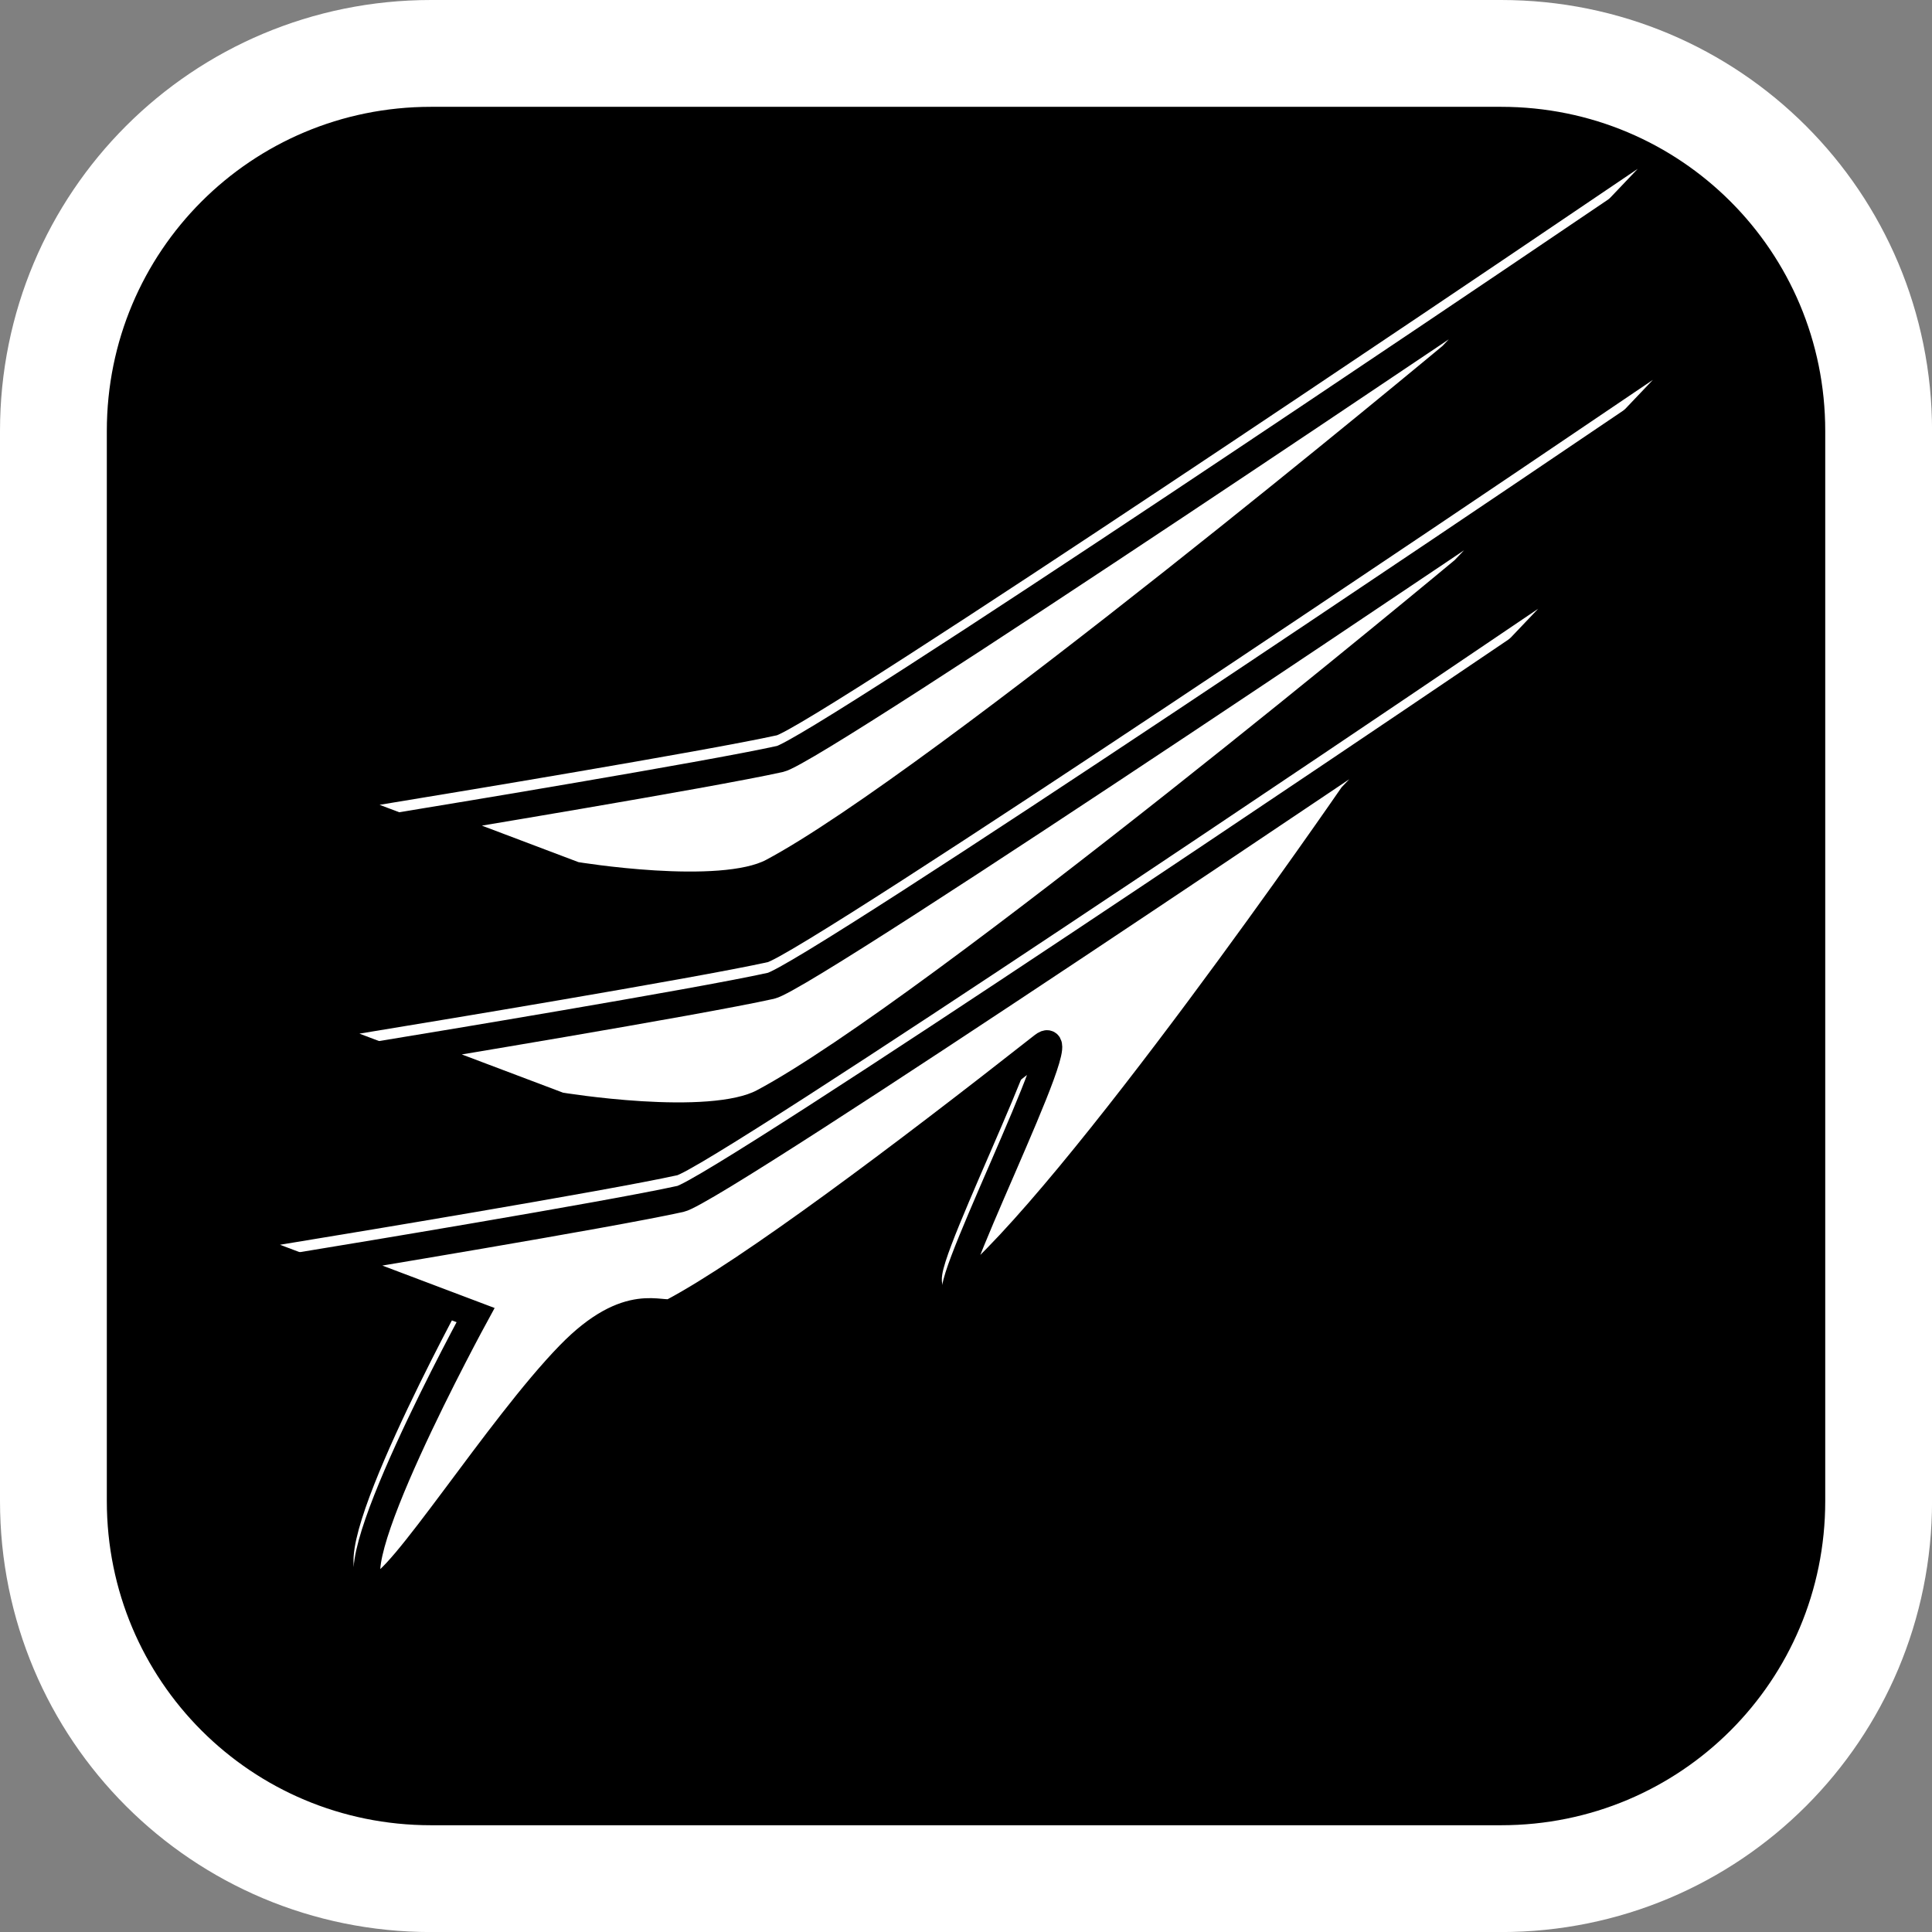 <svg version="1.1" xmlns="http://www.w3.org/2000/svg" xmlns:xlink="http://www.w3.org/1999/xlink" width="36.173" height="36.173" viewBox="0,0,36.173,36.173"><rect x="0" y="0" width="36.173" height="36.173" fill="#808080" stroke="none"/><g transform="translate(-221.913,-161.913)"><g data-paper-data="{&quot;isPaintingLayer&quot;:true}" stroke-miterlimit="10" stroke-dasharray="" stroke-dashoffset="0" style="mix-blend-mode: normal"><path d="M229.983,162.913h20.034c3.917,0 7.07,3.153 7.07,7.07v20.034c0,3.917 -3.153,7.07 -7.07,7.07h-20.034c-3.917,0 -7.07,-3.153 -7.07,-7.07v-20.034c0,-3.917 3.153,-7.07 7.07,-7.07z" fill="#000000" fill-rule="evenodd" stroke="#ffffff" stroke-width="2" stroke-linecap="round" stroke-linejoin="round"/><g fill-rule="nonzero" stroke-width="0.5" stroke-linecap="butt" stroke-linejoin="miter"><g fill="#000000" stroke="#ffffff"><path d="M229.979,177.077c0,0 5.199,-0.857 6.538,-1.154c0.694,-0.154 14.285,-9.347 14.285,-9.347l-1.712,1.799c0,0 -9.623,8.015 -12.718,9.659c-0.972,0.516 -3.692,0.064 -3.692,0.064z"/><path d="M229.602,181.361c0,0 5.364,-0.884 6.746,-1.191c0.716,-0.159 14.738,-9.643 14.738,-9.643l-1.766,1.856c0,0 -9.928,8.269 -13.121,9.965c-1.002,0.533 -3.809,0.066 -3.809,0.066z"/><path d="M228.115,185.314c0,0 5.199,-0.857 6.538,-1.154c0.694,-0.154 14.285,-9.347 14.285,-9.347l-1.712,1.799c0,0 -5.217,7.577 -7.334,9.277c-0.649,0.521 2.258,-5.159 1.547,-4.599c-2.639,2.074 -5.491,4.217 -6.93,4.981c-0.199,0.106 -0.814,-0.348 -1.936,0.805c-1.331,1.366 -3.209,4.363 -3.609,4.347c-0.905,-0.037 1.853,-5.088 1.853,-5.088z"/></g><g fill="#ffffff" stroke="#000000"><path d="M229.979,177.277c0,0 5.199,-0.857 6.538,-1.154c0.694,-0.154 14.285,-9.347 14.285,-9.347l-1.712,1.799c0,0 -9.623,8.015 -12.718,9.659c-0.972,0.516 -3.692,0.064 -3.692,0.064z"/><path d="M229.602,181.561c0,0 5.364,-0.884 6.746,-1.191c0.716,-0.159 14.738,-9.643 14.738,-9.643l-1.766,1.856c0,0 -9.928,8.269 -13.121,9.965c-1.002,0.533 -3.809,0.066 -3.809,0.066z"/><path d="M228.115,185.514c0,0 5.199,-0.857 6.538,-1.154c0.694,-0.154 14.285,-9.347 14.285,-9.347l-1.712,1.799c0,0 -5.217,7.577 -7.334,9.277c-0.649,0.521 2.258,-5.159 1.547,-4.599c-2.639,2.074 -5.491,4.217 -6.93,4.981c-0.199,0.106 -0.814,-0.348 -1.936,0.805c-1.331,1.366 -3.209,4.363 -3.609,4.347c-0.905,-0.037 1.853,-5.088 1.853,-5.088z"/></g></g></g></g></svg>